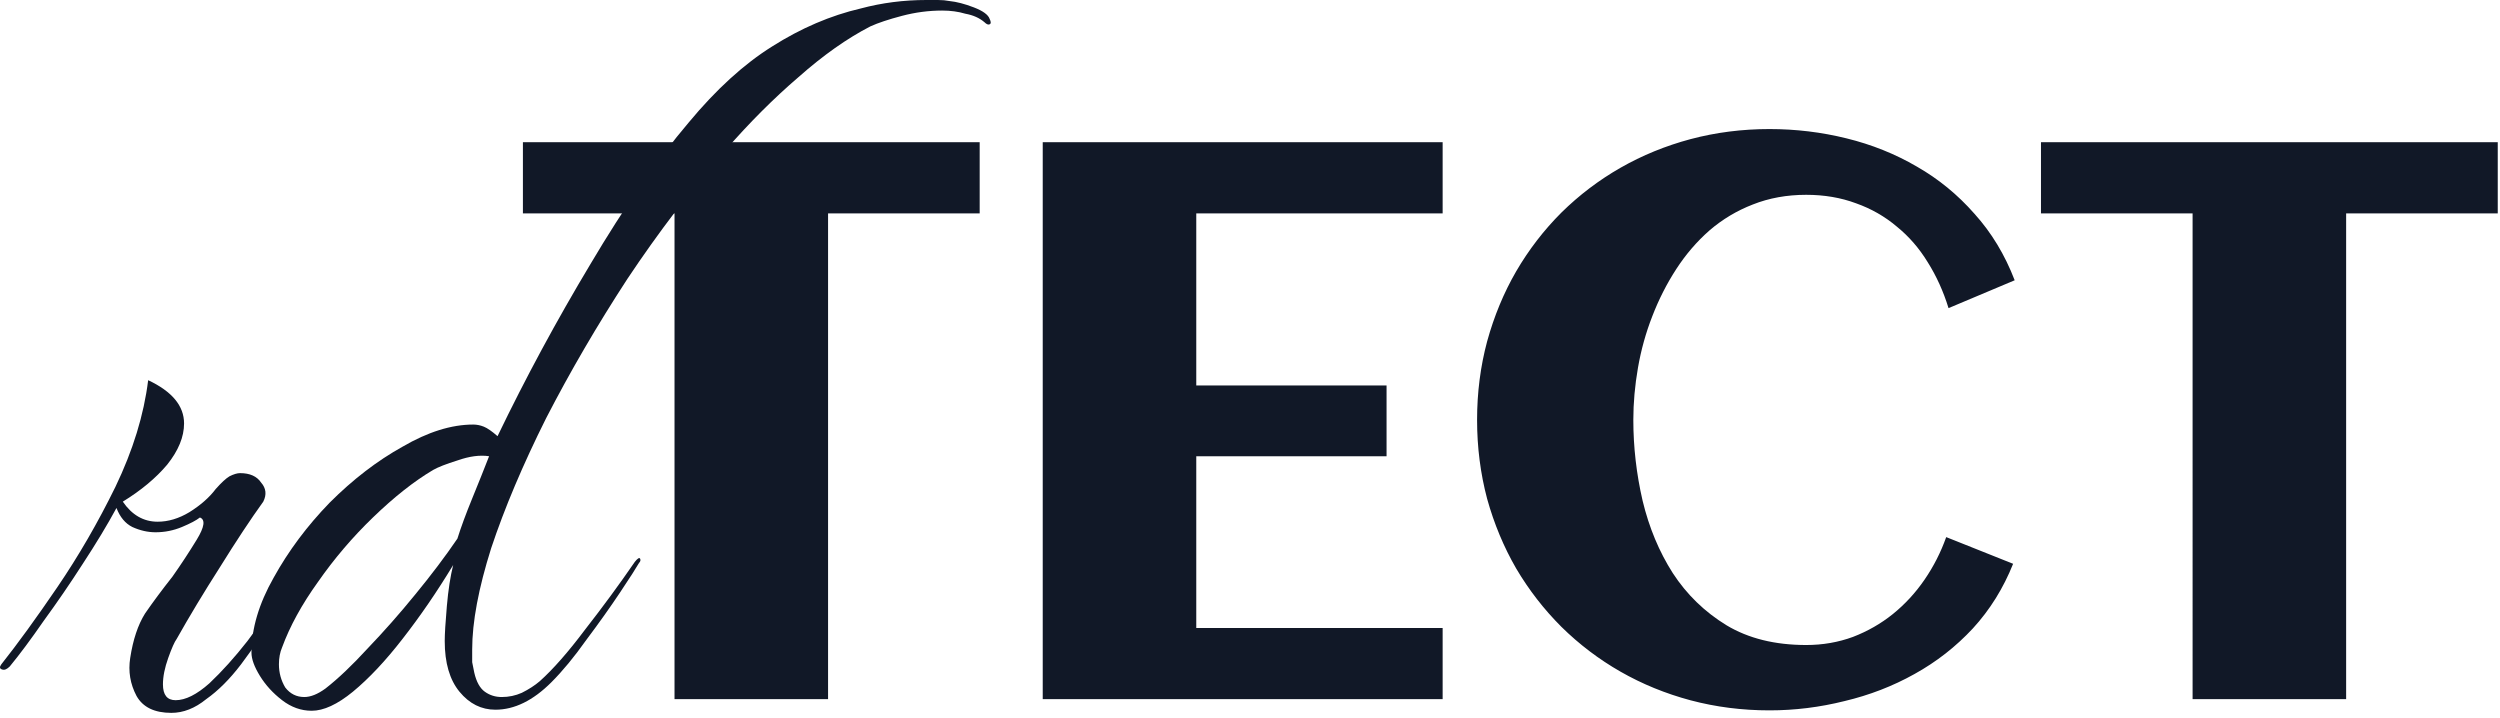 <svg xmlns="http://www.w3.org/2000/svg" fill="none" viewBox="0 0 303 87">
  <path fill="rgb(17, 24, 39)" d="M100.362 84.736H81.752V25.861h-18.375v-8.625h55.36v8.625h-18.375v58.875Zm74.486 0h-48.469v-67.5h48.469v8.625h-29.86v20.859h23.063v8.578h-23.063V76.111h29.86v8.625Zm69.33-50.766-8.016 3.375c-.625-2.031-1.469-3.891-2.531-5.578-1.031-1.688-2.281-3.125-3.75-4.312-1.438-1.219-3.078-2.156-4.922-2.812-1.844-.688-3.859-1.031-6.047-1.031-2.344 0-4.5.391-6.469 1.172-1.937.75-3.687 1.797-5.25 3.141-1.531 1.344-2.875 2.906-4.031 4.688-1.156 1.781-2.125 3.688-2.906 5.719-.781 2-1.359 4.078-1.734 6.234-.375 2.156-.563 4.266-.563 6.328 0 3.281.375 6.547 1.125 9.797.781 3.25 2 6.172 3.656 8.766 1.688 2.594 3.86 4.703 6.516 6.328 2.656 1.594 5.875 2.391 9.656 2.391 2 0 3.891-.328 5.672-.984 1.781-.688 3.391-1.609 4.828-2.766 1.469-1.188 2.75-2.578 3.844-4.172 1.094-1.594 1.969-3.312 2.625-5.156l8.109 3.234c-1.187 2.969-2.812 5.578-4.875 7.828-2.062 2.219-4.422 4.062-7.078 5.531-2.625 1.469-5.453 2.562-8.484 3.281-3 .75-6.031 1.125-9.094 1.125-3.312 0-6.5-.406-9.562-1.219-3.032-.812-5.86-1.969-8.485-3.469-2.625-1.5-5.015-3.312-7.172-5.438-2.125-2.125-3.953-4.484-5.484-7.078-1.5-2.594-2.672-5.406-3.516-8.438-.812-3.062-1.218-6.25-1.218-9.562s.406-6.484 1.218-9.516c.844-3.062 2.016-5.891 3.516-8.484 1.531-2.625 3.359-5 5.484-7.125 2.157-2.125 4.547-3.938 7.172-5.438s5.453-2.656 8.485-3.469c3.062-.812 6.25-1.219 9.562-1.219 3.188 0 6.297.375 9.328 1.125 3.063.75 5.906 1.891 8.531 3.422 2.625 1.5 4.954 3.406 6.985 5.719 2.062 2.281 3.687 4.969 4.875 8.062Zm40.174 50.766h-18.61V25.861h-18.375v-8.625h55.36v8.625h-18.375v58.875ZM20.773 86.4c-2.048 0-3.456-.683-4.224-2.048-.768-1.451-1.024-2.987-.768-4.608.341-2.219.939-4.011 1.792-5.376.939-1.365 2.048-2.859 3.328-4.48 1.024-1.451 2.005-2.944 2.944-4.48.939-1.536 1.067-2.432.384-2.688-.427.341-1.152.725-2.176 1.152-1.024.427-2.091.64-3.2.64-.939 0-1.877-.213-2.816-.64-.853-.427-1.493-1.195-1.92-2.304-1.109 2.048-2.475 4.309-4.096 6.784-1.536 2.389-3.115 4.693-4.736 6.912-1.536 2.219-2.901 4.053-4.096 5.504-.341.341-.64.469-.896.384-.341-.085-.384-.299-.128-.64 1.963-2.475 4.224-5.589 6.784-9.344 2.56-3.755 4.907-7.808 7.04-12.16 2.133-4.437 3.456-8.747 3.968-12.928 2.901 1.365 4.352 3.115 4.352 5.248 0 1.621-.683 3.285-2.048 4.992-1.365 1.621-3.157 3.115-5.376 4.48 1.109 1.621 2.517 2.432 4.224 2.432 1.28 0 2.56-.384 3.84-1.152 1.365-.853 2.432-1.792 3.2-2.816.683-.768 1.237-1.28 1.664-1.536.512-.256.939-.384 1.28-.384 1.195 0 2.048.384 2.56 1.152.597.683.683 1.451.256 2.304-1.536 2.133-3.285 4.779-5.248 7.936-1.963 3.072-3.712 5.973-5.248 8.704-.256.341-.597 1.109-1.024 2.304-.427 1.195-.64 2.261-.64 3.2 0 1.28.512 1.92 1.536 1.92 1.195 0 2.56-.683 4.096-2.048 1.536-1.451 3.072-3.157 4.608-5.12 1.536-2.048 2.901-4.011 4.096-5.888 1.28-1.877 2.219-3.243 2.816-4.096.427-.768.768-1.152 1.024-1.152.085 0 .128.085.128.256 0 .341-.128.725-.384 1.152-1.28 2.133-2.645 4.267-4.096 6.4-1.451 2.133-2.901 4.181-4.352 6.144-1.365 1.792-2.773 3.2-4.224 4.224-1.365 1.109-2.773 1.664-4.224 1.664Z"/>
  <path fill="rgb(17, 24, 39)" d="M37.774 86.144c-1.28 0-2.475-.427-3.584-1.28-1.109-.853-2.005-1.835-2.688-2.944-.683-1.109-1.024-2.048-1.024-2.816 0-2.901.896-5.931 2.688-9.088 1.792-3.243 4.053-6.272 6.784-9.088 2.816-2.816 5.76-5.077 8.832-6.784 3.072-1.792 5.931-2.688 8.576-2.688.427 0 .853.085 1.28.256.427.171.981.555 1.664 1.152 3.413-7.083 7.168-14.037 11.264-20.864 4.096-6.912 8.064-12.629 11.904-17.152 3.328-4.011 6.699-7.083 10.112-9.216 3.499-2.219 7.082-3.755 10.752-4.608C106.894.341 109.539 0 112.27 0h1.408c.512 0 .981.043 1.408.128.853.085 1.834.341 2.944.768 1.109.427 1.749.896 1.92 1.408.17.341.17.555 0 .64-.171.085-.384 0-.64-.256-.598-.512-1.366-.853-2.304-1.024-.854-.256-1.792-.384-2.816-.384-1.622 0-3.243.213-4.864.64-1.622.427-2.902.853-3.84 1.28-2.816 1.451-5.718 3.499-8.704 6.144-2.987 2.56-5.931 5.504-8.832 8.832-4.181 4.779-8.149 9.984-11.904 15.616-3.669 5.632-6.955 11.264-9.856 16.896-2.816 5.632-5.035 10.88-6.656 15.744-1.536 4.864-2.304 8.96-2.304 12.288v1.536c.085.427.171.853.256 1.28.256 1.109.683 1.877 1.28 2.304.597.427 1.28.64 2.048.64.853 0 1.664-.171 2.432-.512.853-.427 1.579-.896 2.176-1.408 1.621-1.451 3.456-3.541 5.504-6.272 2.133-2.731 4.139-5.461 6.016-8.192.341-.427.555-.555.64-.384.085.171.043.341-.128.512-.341.597-1.109 1.792-2.304 3.584-1.195 1.792-2.56 3.712-4.096 5.76-1.451 2.048-2.859 3.755-4.224 5.12-2.219 2.219-4.48 3.328-6.784 3.328-1.707 0-3.157-.725-4.352-2.176-1.195-1.451-1.792-3.499-1.792-6.144 0-.853.085-2.261.256-4.224.171-1.963.427-3.627.768-4.992-1.963 3.243-4.011 6.229-6.144 8.96-2.048 2.645-4.053 4.779-6.016 6.4-1.877 1.536-3.541 2.304-4.992 2.304Zm-.896-1.664c.768 0 1.621-.341 2.56-1.024 1.536-1.195 3.243-2.816 5.12-4.864 1.963-2.048 3.883-4.224 5.76-6.528 1.963-2.389 3.669-4.651 5.12-6.784.427-1.365 1.024-2.987 1.792-4.864s1.451-3.584 2.048-5.12c-1.109-.171-2.389 0-3.84.512-1.365.427-2.347.811-2.944 1.152-2.304 1.365-4.736 3.285-7.296 5.76-2.475 2.389-4.693 4.992-6.656 7.808-1.963 2.731-3.413 5.376-4.352 7.936-.256.597-.384 1.28-.384 2.048 0 1.024.256 1.963.768 2.816.597.768 1.365 1.152 2.304 1.152Z"/>
</svg>